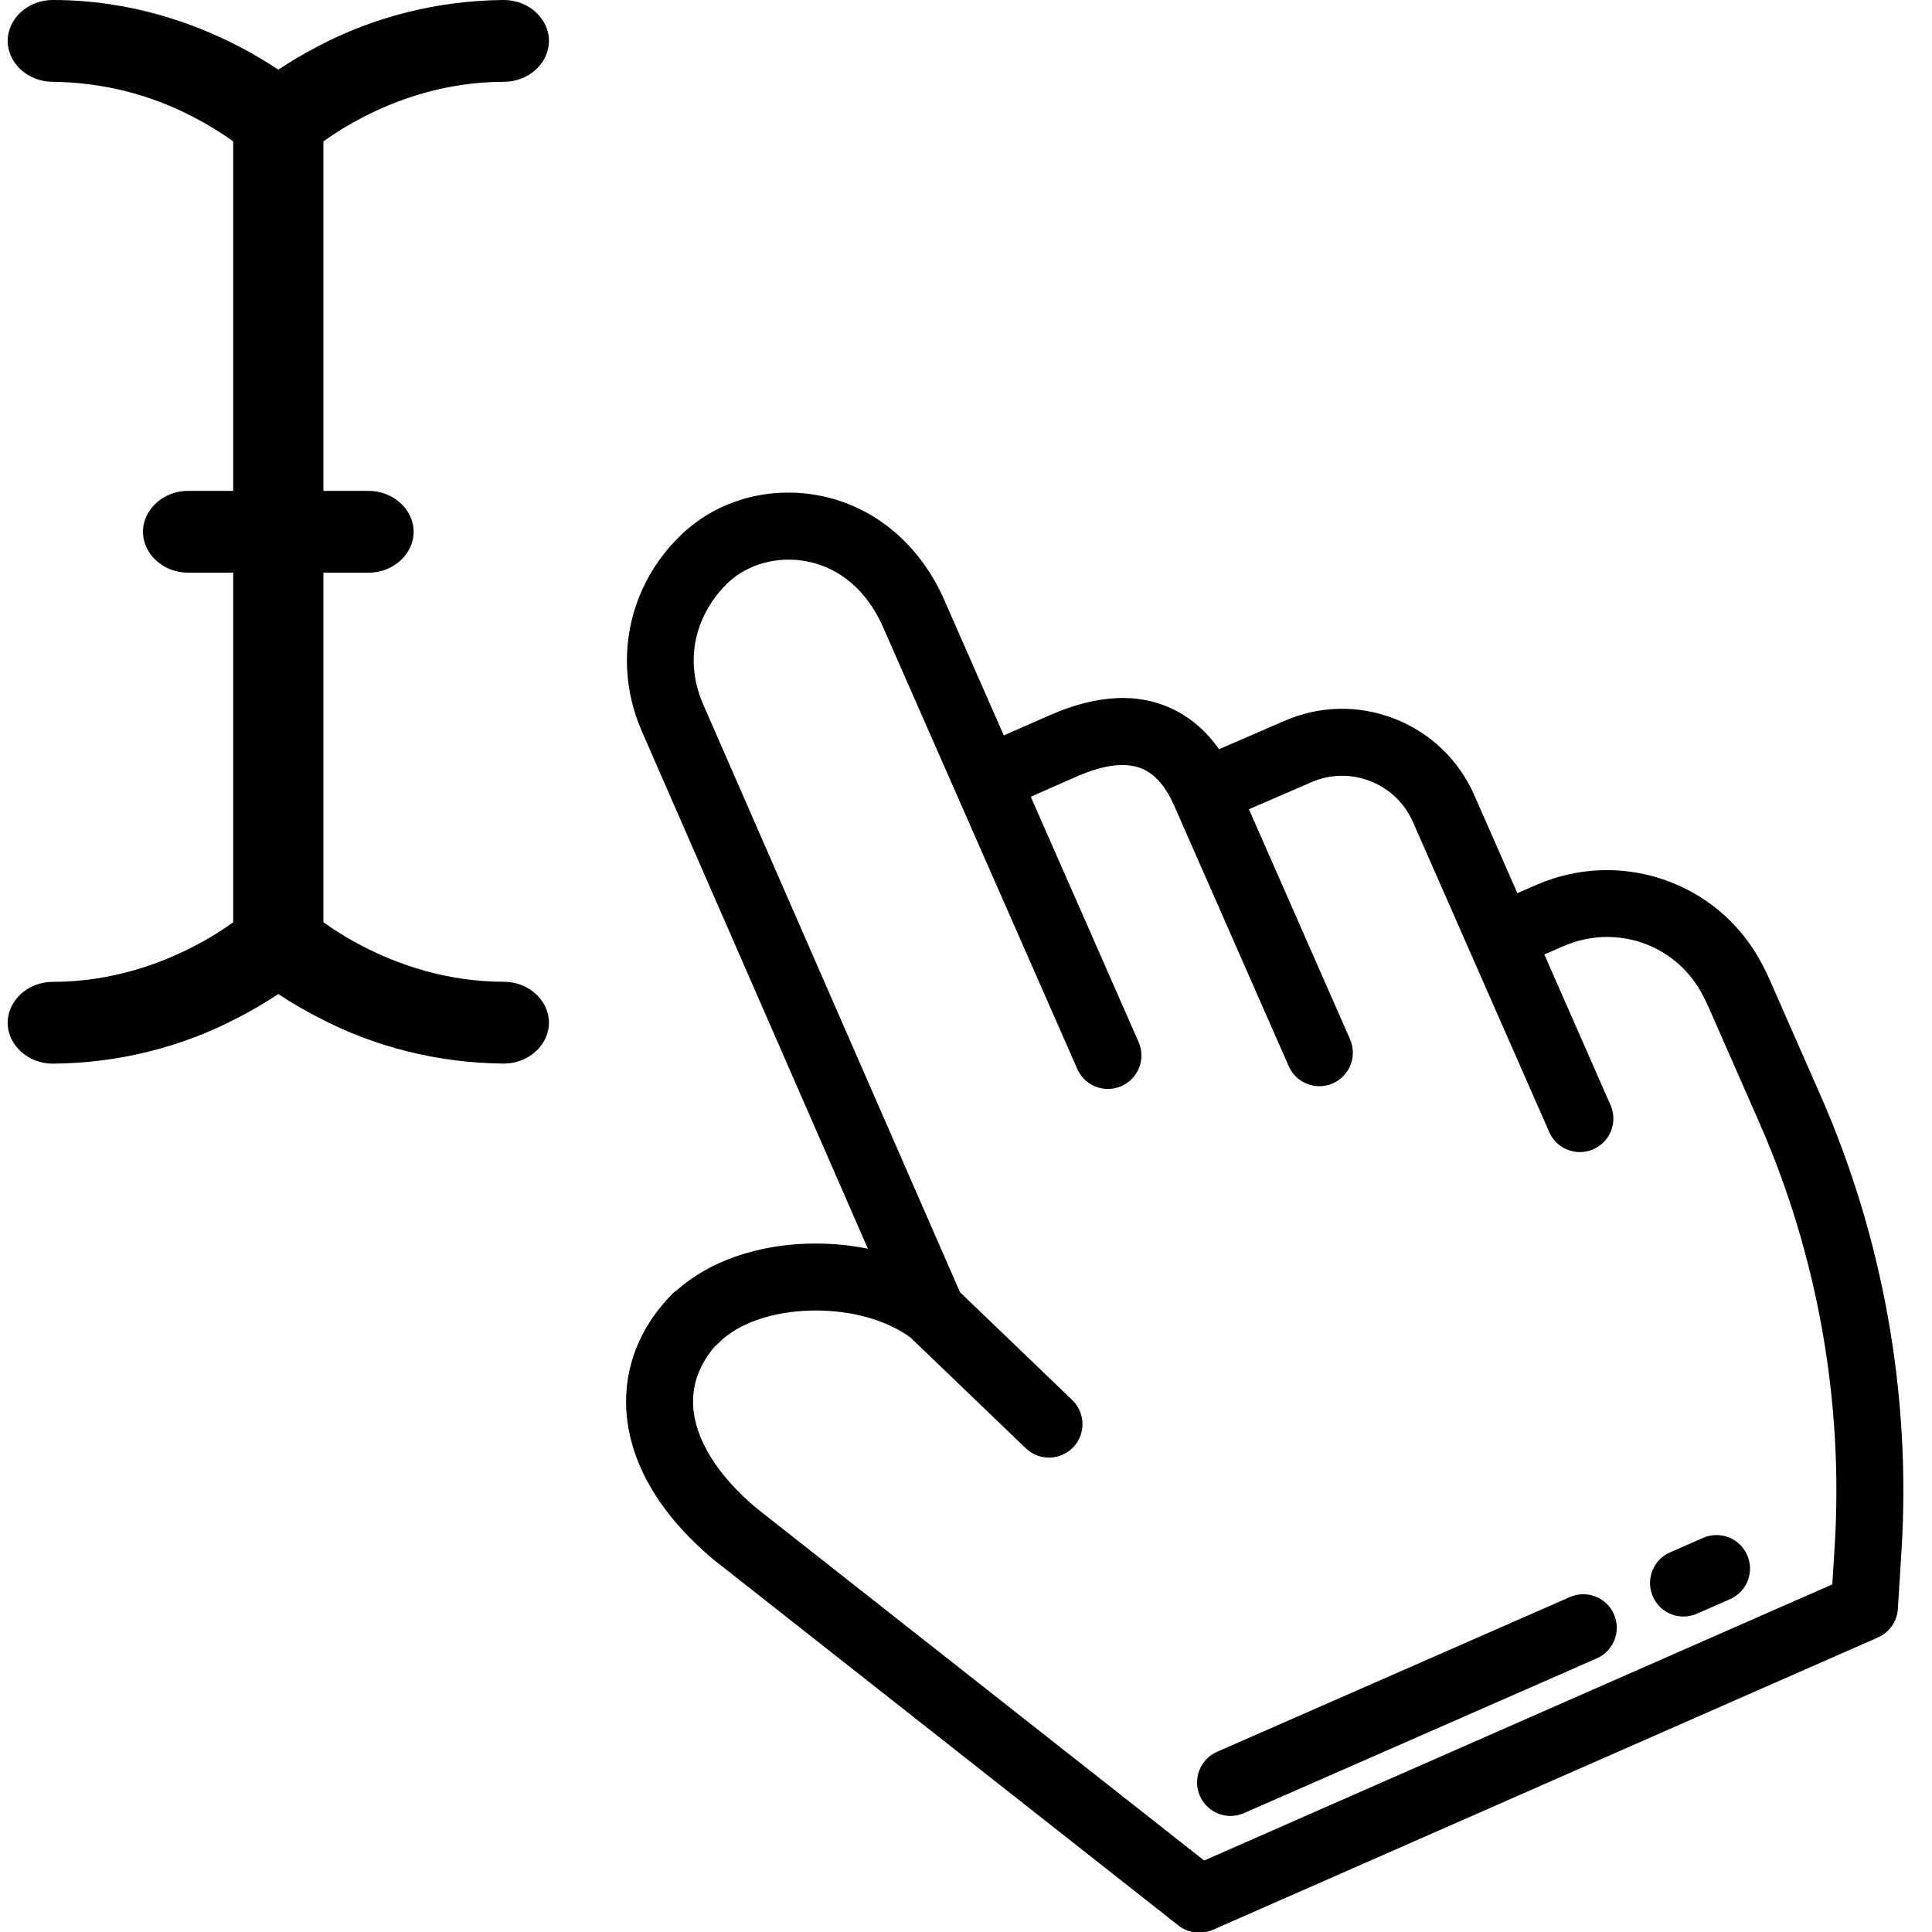 <?xml version="1.0" encoding="UTF-8" standalone="no"?>
<!DOCTYPE svg PUBLIC "-//W3C//DTD SVG 1.1//EN" "http://www.w3.org/Graphics/SVG/1.1/DTD/svg11.dtd">
<svg width="24" height="24" viewBox="0 0 502 502" version="1.1" xmlns="http://www.w3.org/2000/svg" xmlns:xlink="http://www.w3.org/1999/xlink" xml:space="preserve" xmlns:serif="http://www.serif.com/" style="fill-rule:evenodd;clip-rule:evenodd;stroke-linejoin:round;stroke-miterlimit:2;">
    <g>
        <g transform="matrix(0.87,0,0,0.87,71.412,65.45)">
            <path d="M461.63,251.914L446.592,217.707C445.702,215.681 444.713,213.672 443.654,211.739C437.382,200.27 427.089,191.636 414.673,187.426C402.296,183.23 388.879,183.79 376.889,189.004L371.094,191.524L363.689,174.679C363.688,174.677 363.687,174.674 363.686,174.672L358.23,162.262C353.568,151.658 345.042,143.522 334.223,139.355C323.457,135.209 311.745,135.51 301.236,140.201L282.008,148.531C278.451,143.471 274.131,139.61 269.094,137.003C258.573,131.558 245.916,132.016 231.473,138.366L217.714,144.414L199.904,103.9C192.654,87.407 179.198,76.09 162.988,72.85C147.749,69.804 132.233,74.115 121.478,84.38C105.339,99.782 100.702,122.908 109.656,143.275L177.122,297.71C171.473,296.567 165.52,296.044 159.479,296.191C143.788,296.578 129.679,301.568 120.232,309.981C119.612,310.383 119.029,310.859 118.495,311.409C109.001,321.186 104.321,333.013 104.958,345.61C105.755,361.353 114.748,376.878 130.964,390.508C131.046,390.577 131.129,390.645 131.214,390.711L269.895,499.858C271.689,501.271 273.874,502 276.081,502C277.443,502 278.813,501.722 280.104,501.154L478.776,413.817C482.201,412.312 484.499,409.02 484.732,405.286L485.813,387.974C488.713,341.548 480.351,294.499 461.63,251.914ZM465.853,386.728L465.151,397.959L277.55,480.431L143.715,375.097C132.103,365.301 125.435,354.474 124.935,344.599C124.611,338.197 126.805,332.235 131.461,326.851C131.797,326.584 132.119,326.293 132.425,325.978C144.396,313.649 174.249,312.797 189.839,324.23L224.286,357.314C226.225,359.176 228.72,360.102 231.212,360.102C233.839,360.102 236.462,359.073 238.426,357.029C242.252,353.046 242.124,346.715 238.141,342.889L204.625,310.698L127.977,135.246C121.26,119.966 127.35,106.425 135.29,98.848C141.243,93.166 150.356,90.719 159.072,92.462C168.942,94.435 176.942,101.355 181.599,111.948L239.659,244.02C241.306,247.767 244.972,249.998 248.819,249.998C250.163,249.998 251.529,249.726 252.838,249.15C257.894,246.927 260.191,241.027 257.968,235.971L225.767,162.722L239.527,156.673C248.163,152.878 255.02,152.235 259.906,154.764C263.364,156.554 266.279,160.102 268.569,165.31L302.809,243.198C304.456,246.945 308.122,249.176 311.969,249.176C313.313,249.176 314.679,248.904 315.988,248.328C321.044,246.105 323.341,240.205 321.118,235.149L290.924,166.464L309.244,158.527C309.283,158.51 309.321,158.494 309.359,158.476C314.984,155.955 321.263,155.791 327.04,158.016C332.849,160.253 337.425,164.618 339.926,170.308L380.613,262.873C382.26,266.62 385.926,268.851 389.773,268.851C391.117,268.851 392.483,268.579 393.792,268.003C398.848,265.781 401.145,259.88 398.922,254.824L379.143,209.832L384.865,207.344C400.332,200.617 418.065,206.631 426.109,221.338C426.892,222.769 427.623,224.254 428.282,225.754L443.321,259.962C460.762,299.638 468.554,343.473 465.853,386.728Z" style="fill-rule:nonzero;"/>
            <path d="M426.561,384.075L416.696,388.402C411.638,390.62 409.337,396.518 411.555,401.576C413.2,405.327 416.868,407.562 420.718,407.562C422.059,407.562 423.423,407.291 424.729,406.717L434.594,402.39C439.652,400.172 441.953,394.274 439.735,389.216C437.518,384.158 431.62,381.856 426.561,384.075Z" style="fill-rule:nonzero;"/>
            <path d="M386.77,401.751L281.417,447.959C276.359,450.177 274.058,456.075 276.276,461.133C277.921,464.884 281.589,467.119 285.439,467.119C286.78,467.119 288.144,466.848 289.45,466.275L394.803,420.066C399.861,417.848 402.162,411.95 399.944,406.892C397.727,401.835 391.83,399.533 386.77,401.751Z" style="fill-rule:nonzero;"/>
        </g>
        <g transform="matrix(23.439,0,0,21.258,-115.197,-31.887)">
            <path d="M5,2C5,1.726 5.226,1.5 5.5,1.5C6.362,1.5 7.073,1.787 7.56,2.066C7.734,2.165 7.881,2.264 8,2.352C8.119,2.264 8.266,2.165 8.44,2.066C9.066,1.701 9.776,1.506 10.5,1.5C10.774,1.5 11,1.726 11,2C11,2.274 10.774,2.5 10.5,2.5C9.862,2.5 9.323,2.713 8.936,2.934C8.783,3.021 8.638,3.119 8.5,3.228L8.5,7.5L9,7.5C9.274,7.5 9.5,7.726 9.5,8C9.5,8.274 9.274,8.5 9,8.5L8.5,8.5L8.5,12.772C8.6,12.852 8.748,12.959 8.936,13.066C9.323,13.287 9.862,13.5 10.5,13.5C10.774,13.5 11,13.726 11,14C11,14.274 10.774,14.5 10.5,14.5C9.776,14.494 9.066,14.299 8.44,13.934C8.288,13.848 8.141,13.753 8,13.65C7.859,13.753 7.712,13.849 7.56,13.935C6.934,14.3 6.224,14.495 5.5,14.501C5.226,14.501 5,14.275 5,14.001C5,13.727 5.226,13.501 5.5,13.501C6.138,13.501 6.677,13.288 7.064,13.067C7.252,12.96 7.399,12.853 7.5,12.773L7.5,8.5L7,8.5C6.726,8.5 6.5,8.274 6.5,8C6.5,7.726 6.726,7.5 7,7.5L7.5,7.5L7.5,3.228C7.362,3.119 7.217,3.021 7.064,2.934C6.589,2.656 6.05,2.506 5.5,2.5C5.226,2.5 5,2.274 5,2Z" style="fill-rule:nonzero;"/>
        </g>
    </g>
</svg>
